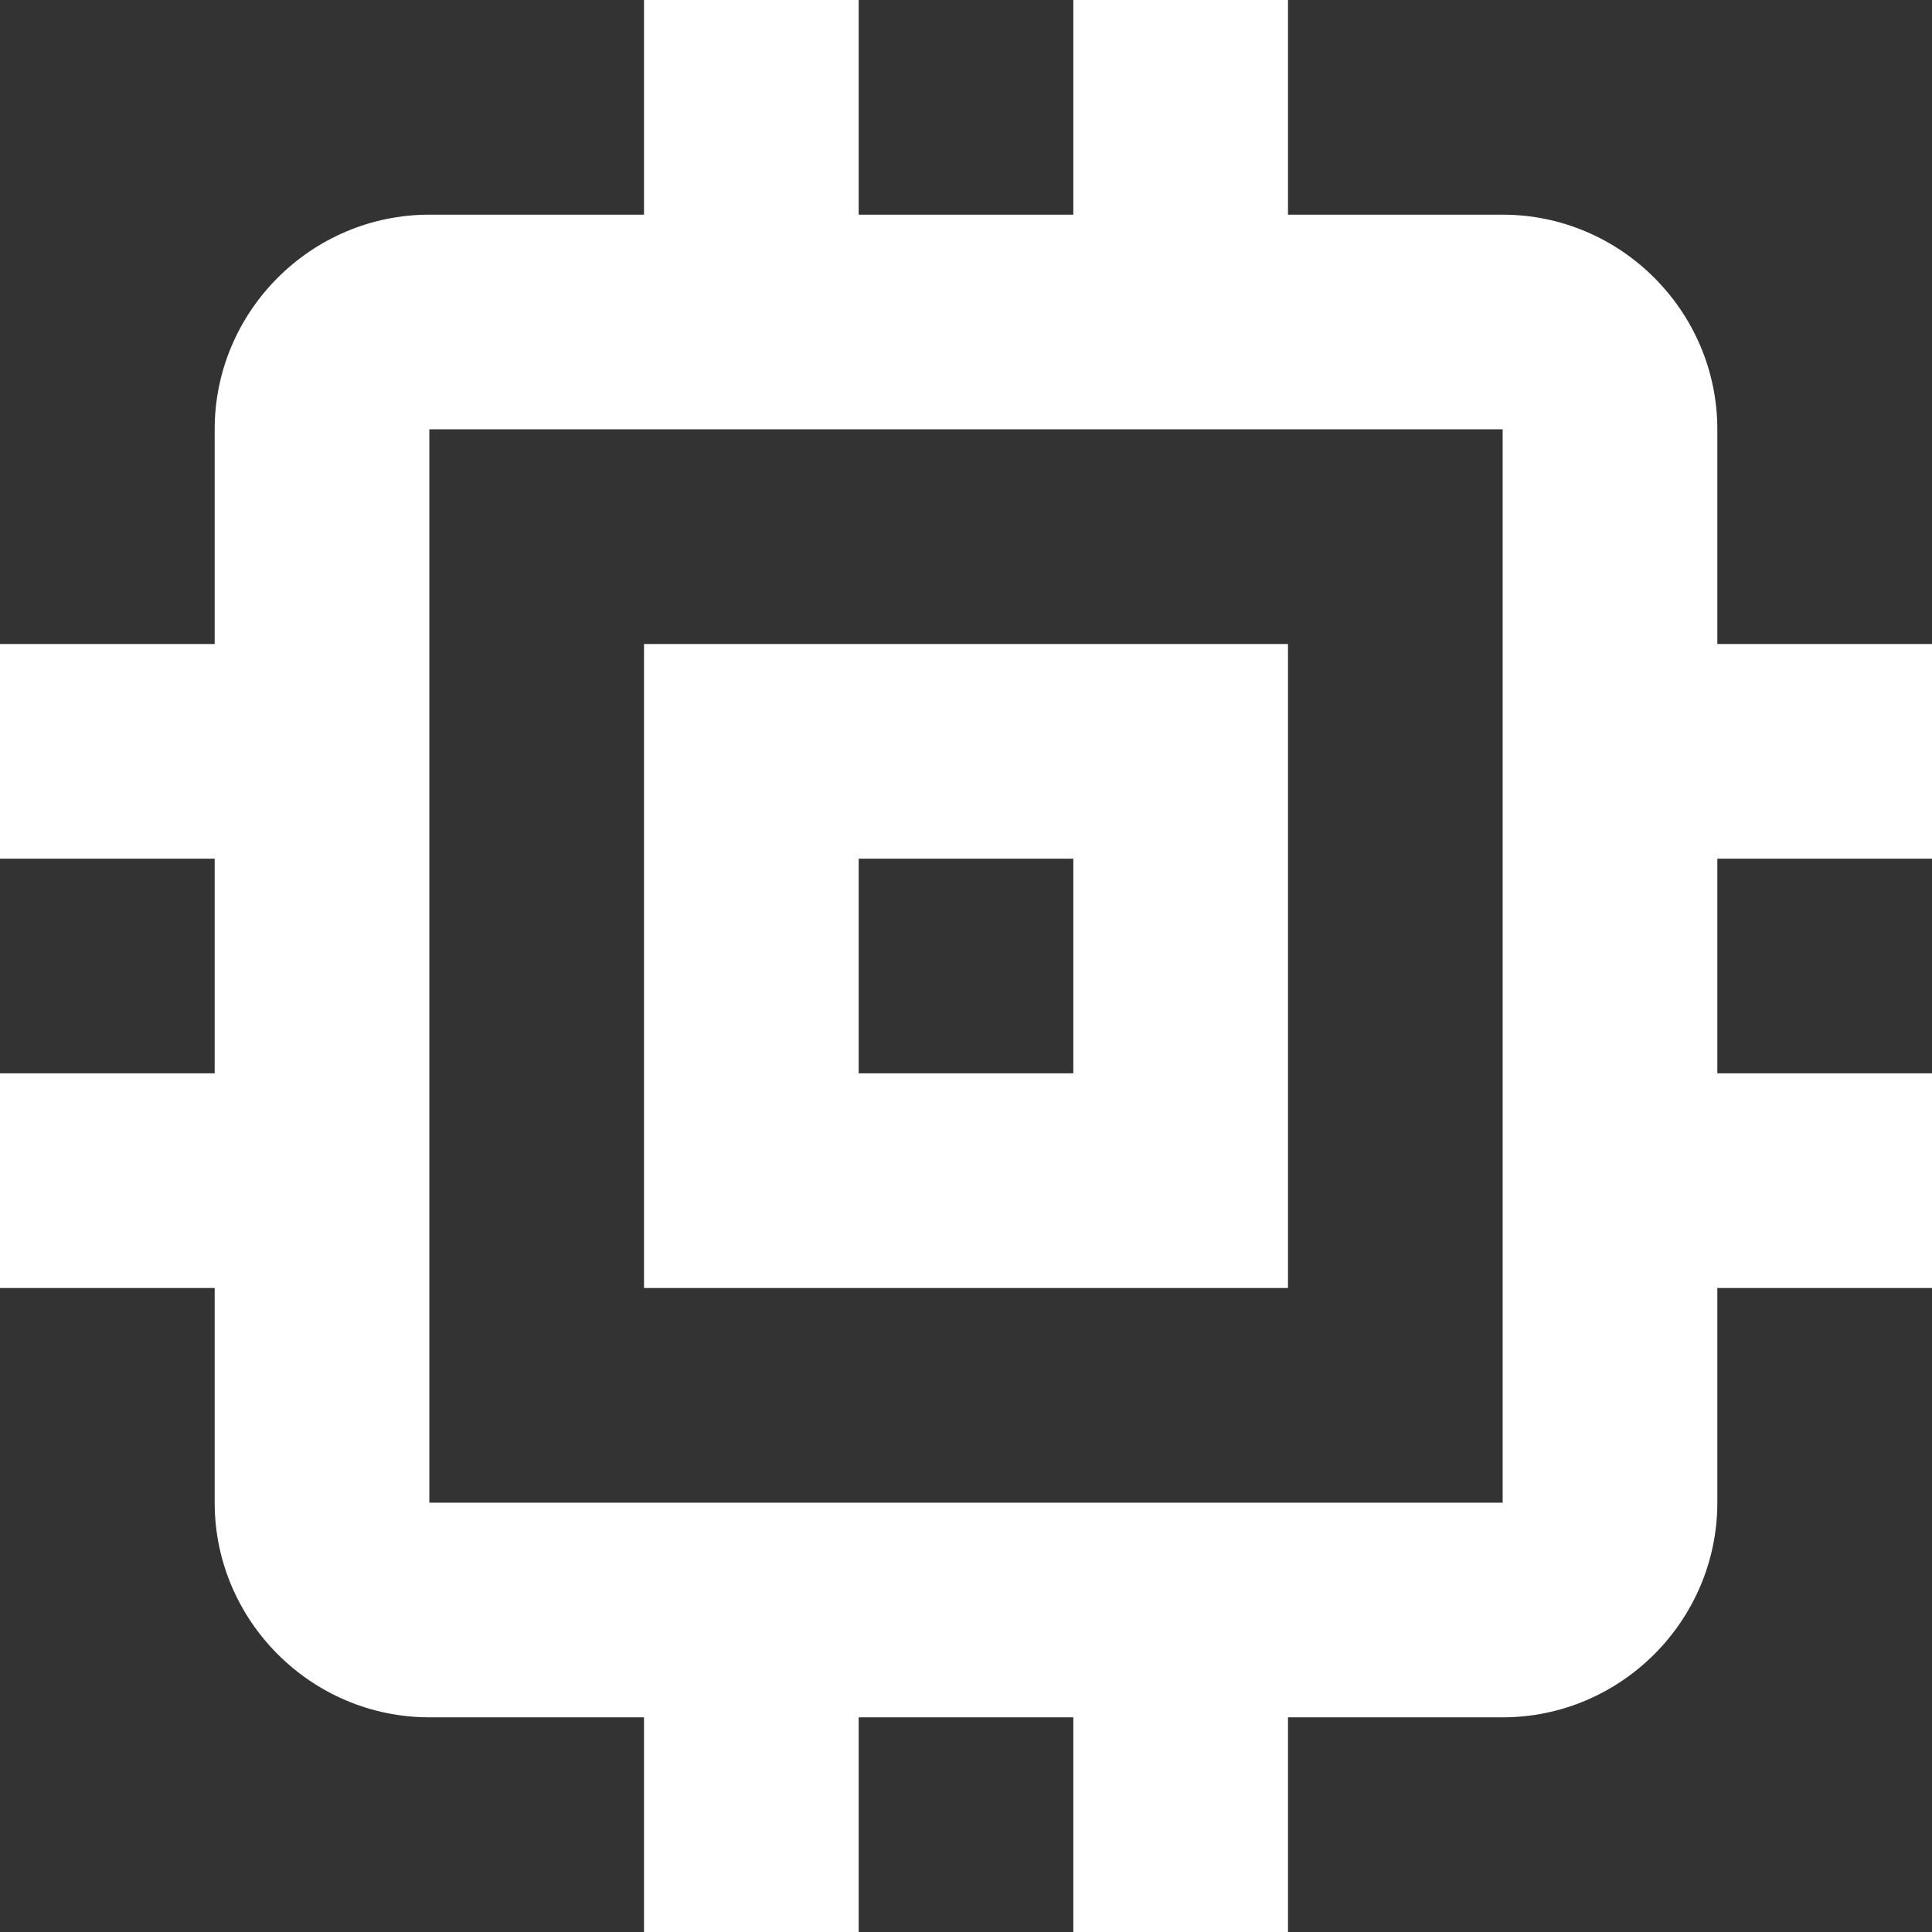 <?xml version="1.0" encoding="UTF-8"?>
<svg width="44px" height="44px" viewBox="0 0 44 44" version="1.1" xmlns="http://www.w3.org/2000/svg" xmlns:xlink="http://www.w3.org/1999/xlink">
    <rect x="0" y="0" width="44" height="44" fill="#333333" stroke="none"/>
    <!-- Generator: Sketch 48.1 (47250) - http://www.bohemiancoding.com/sketch -->
    <title>memory</title>
    <desc>Created with Sketch.</desc>
    <defs></defs>
    <g id="Home" stroke="none" stroke-width="1" fill="none" fill-rule="evenodd" transform="translate(-287, -1012)">
        <g id="learn-hack-compete" transform="translate(0, 900)">
            <g id="learn" transform="translate(287, 100)">
                <g id="memory" transform="translate(0, 12)">
                    <polygon id="Shape" points="0 0 44 0 44 44 0 44"></polygon>
                    <path d="M29.333,14.667 L14.667,14.667 L14.667,29.333 L29.333,29.333 L29.333,14.667 Z M24.444,24.444 L19.556,24.444 L19.556,19.556 L24.444,19.556 L24.444,24.444 Z M44,19.556 L44,14.667 L39.111,14.667 L39.111,9.778 C39.111,7.089 36.911,4.889 34.222,4.889 L29.333,4.889 L29.333,0 L24.444,0 L24.444,4.889 L19.556,4.889 L19.556,0 L14.667,0 L14.667,4.889 L9.778,4.889 C7.089,4.889 4.889,7.089 4.889,9.778 L4.889,14.667 L0,14.667 L0,19.556 L4.889,19.556 L4.889,24.444 L0,24.444 L0,29.333 L4.889,29.333 L4.889,34.222 C4.889,36.911 7.089,39.111 9.778,39.111 L14.667,39.111 L14.667,44 L19.556,44 L19.556,39.111 L24.444,39.111 L24.444,44 L29.333,44 L29.333,39.111 L34.222,39.111 C36.911,39.111 39.111,36.911 39.111,34.222 L39.111,29.333 L44,29.333 L44,24.444 L39.111,24.444 L39.111,19.556 L44,19.556 Z M34.222,34.222 L9.778,34.222 L9.778,9.778 L34.222,9.778 L34.222,34.222 Z" id="Shape" fill="#FFFFFF" fill-rule="nonzero"></path>
                </g>
            </g>
        </g>
    </g>
</svg>